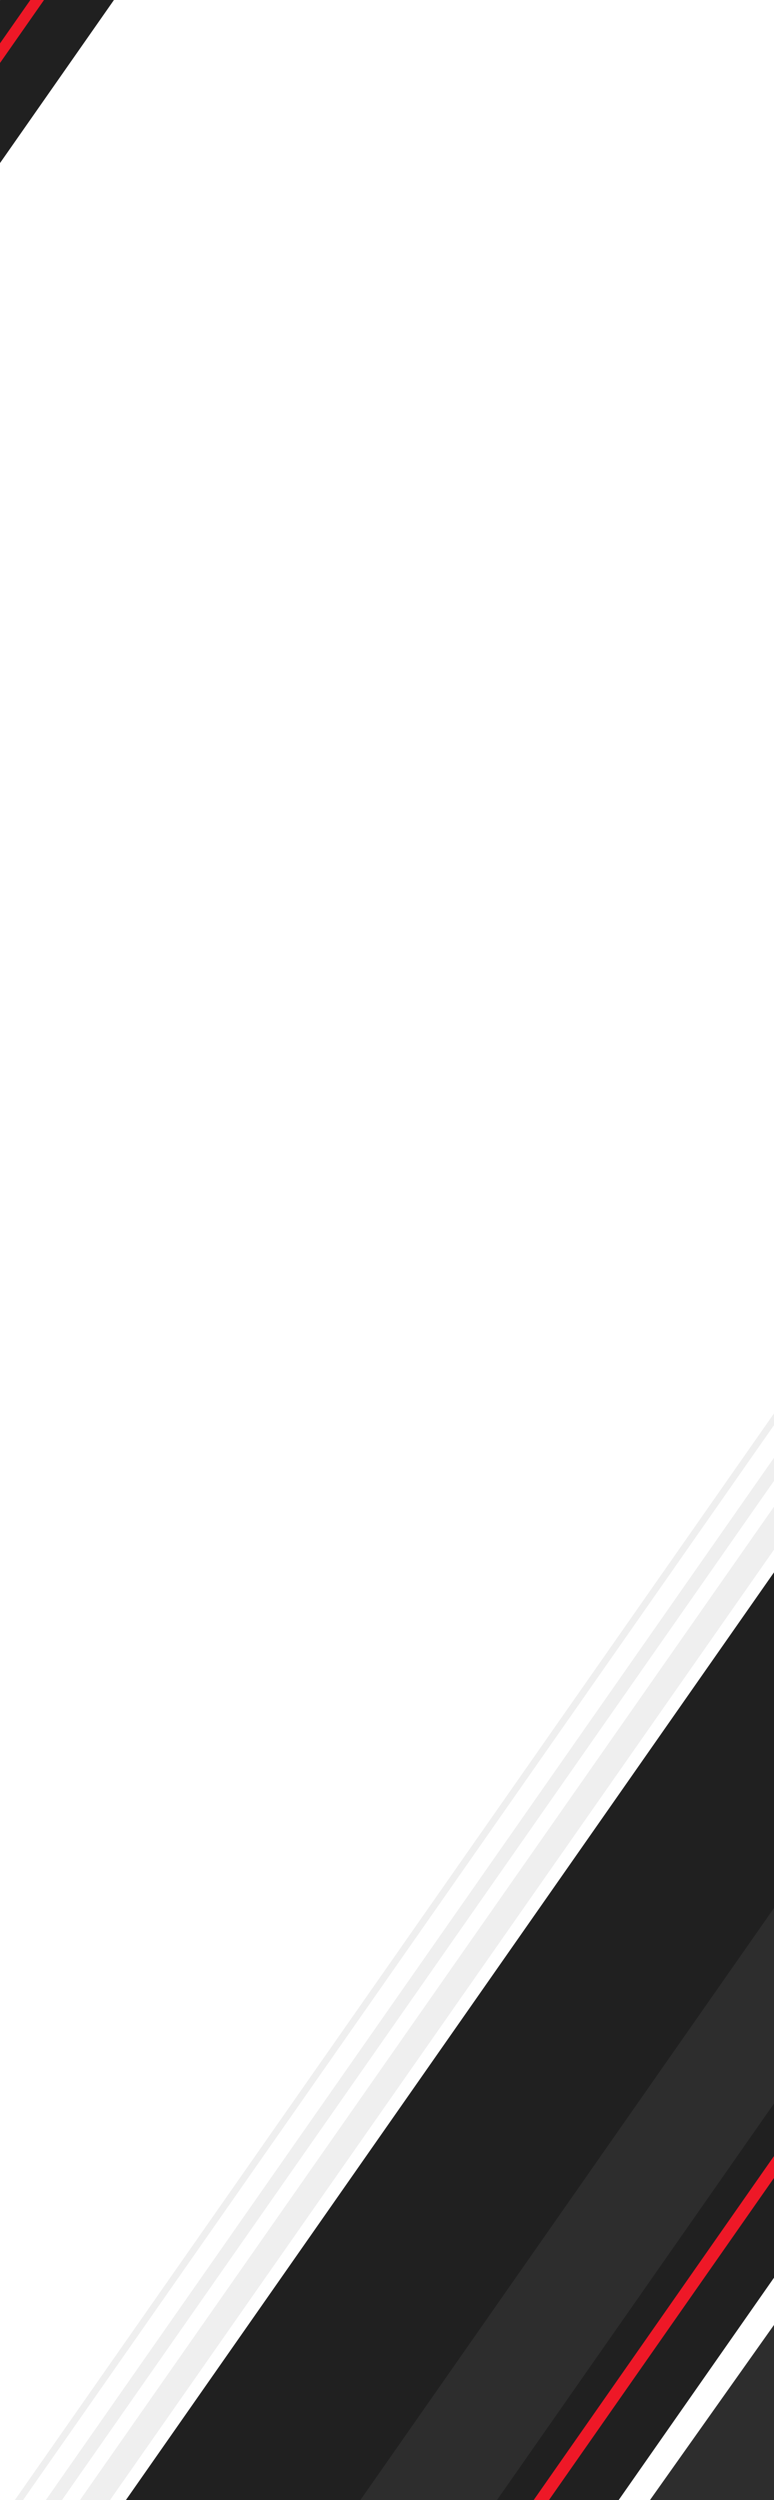 <svg width="320" height="1033" viewBox="0 0 320 1033" fill="none" xmlns="http://www.w3.org/2000/svg">
<path d="M-136.531 262.69H-296.91L-105.141 -11.641H55.245L-136.531 262.69Z" fill="#202020"/>
<path d="M-125.154 205.055H-130.805L63.867 -73.424H69.525L-125.154 205.055Z" fill="#EE1827"/>
<path d="M-28.34 41.09H-140.656L-71.222 -58.25H41.094L-28.34 41.09Z" fill="#2D2D2D"/>
<path d="M26.366 1060.35H13.935L372.222 547.824H384.645L26.366 1060.35Z" fill="#EFEFEF"/>
<path d="M6.491 1060.35H-0.188L358.091 547.824H364.778L6.491 1060.35Z" fill="#EFEFEF"/>
<path d="M-9.595 1060.35H-13L345.287 547.824H348.684L-9.595 1060.35Z" fill="#EFEFEF"/>
<path d="M343.383 1098.6H222.229L447.846 780.191H569.001L343.383 1098.6Z" fill="#2D2D2D"/>
<path d="M239.982 1055.58H36.252L352.012 603.875H555.742L239.982 1055.58Z" fill="#202020"/>
<path d="M175.862 1075.34H119.387L334.086 768.215H390.553L175.862 1075.34Z" fill="#2D2D2D"/>
<path d="M211.365 1055.3H205.039L422.98 743.525H429.306L211.365 1055.3Z" fill="#EE1827"/>
</svg>
